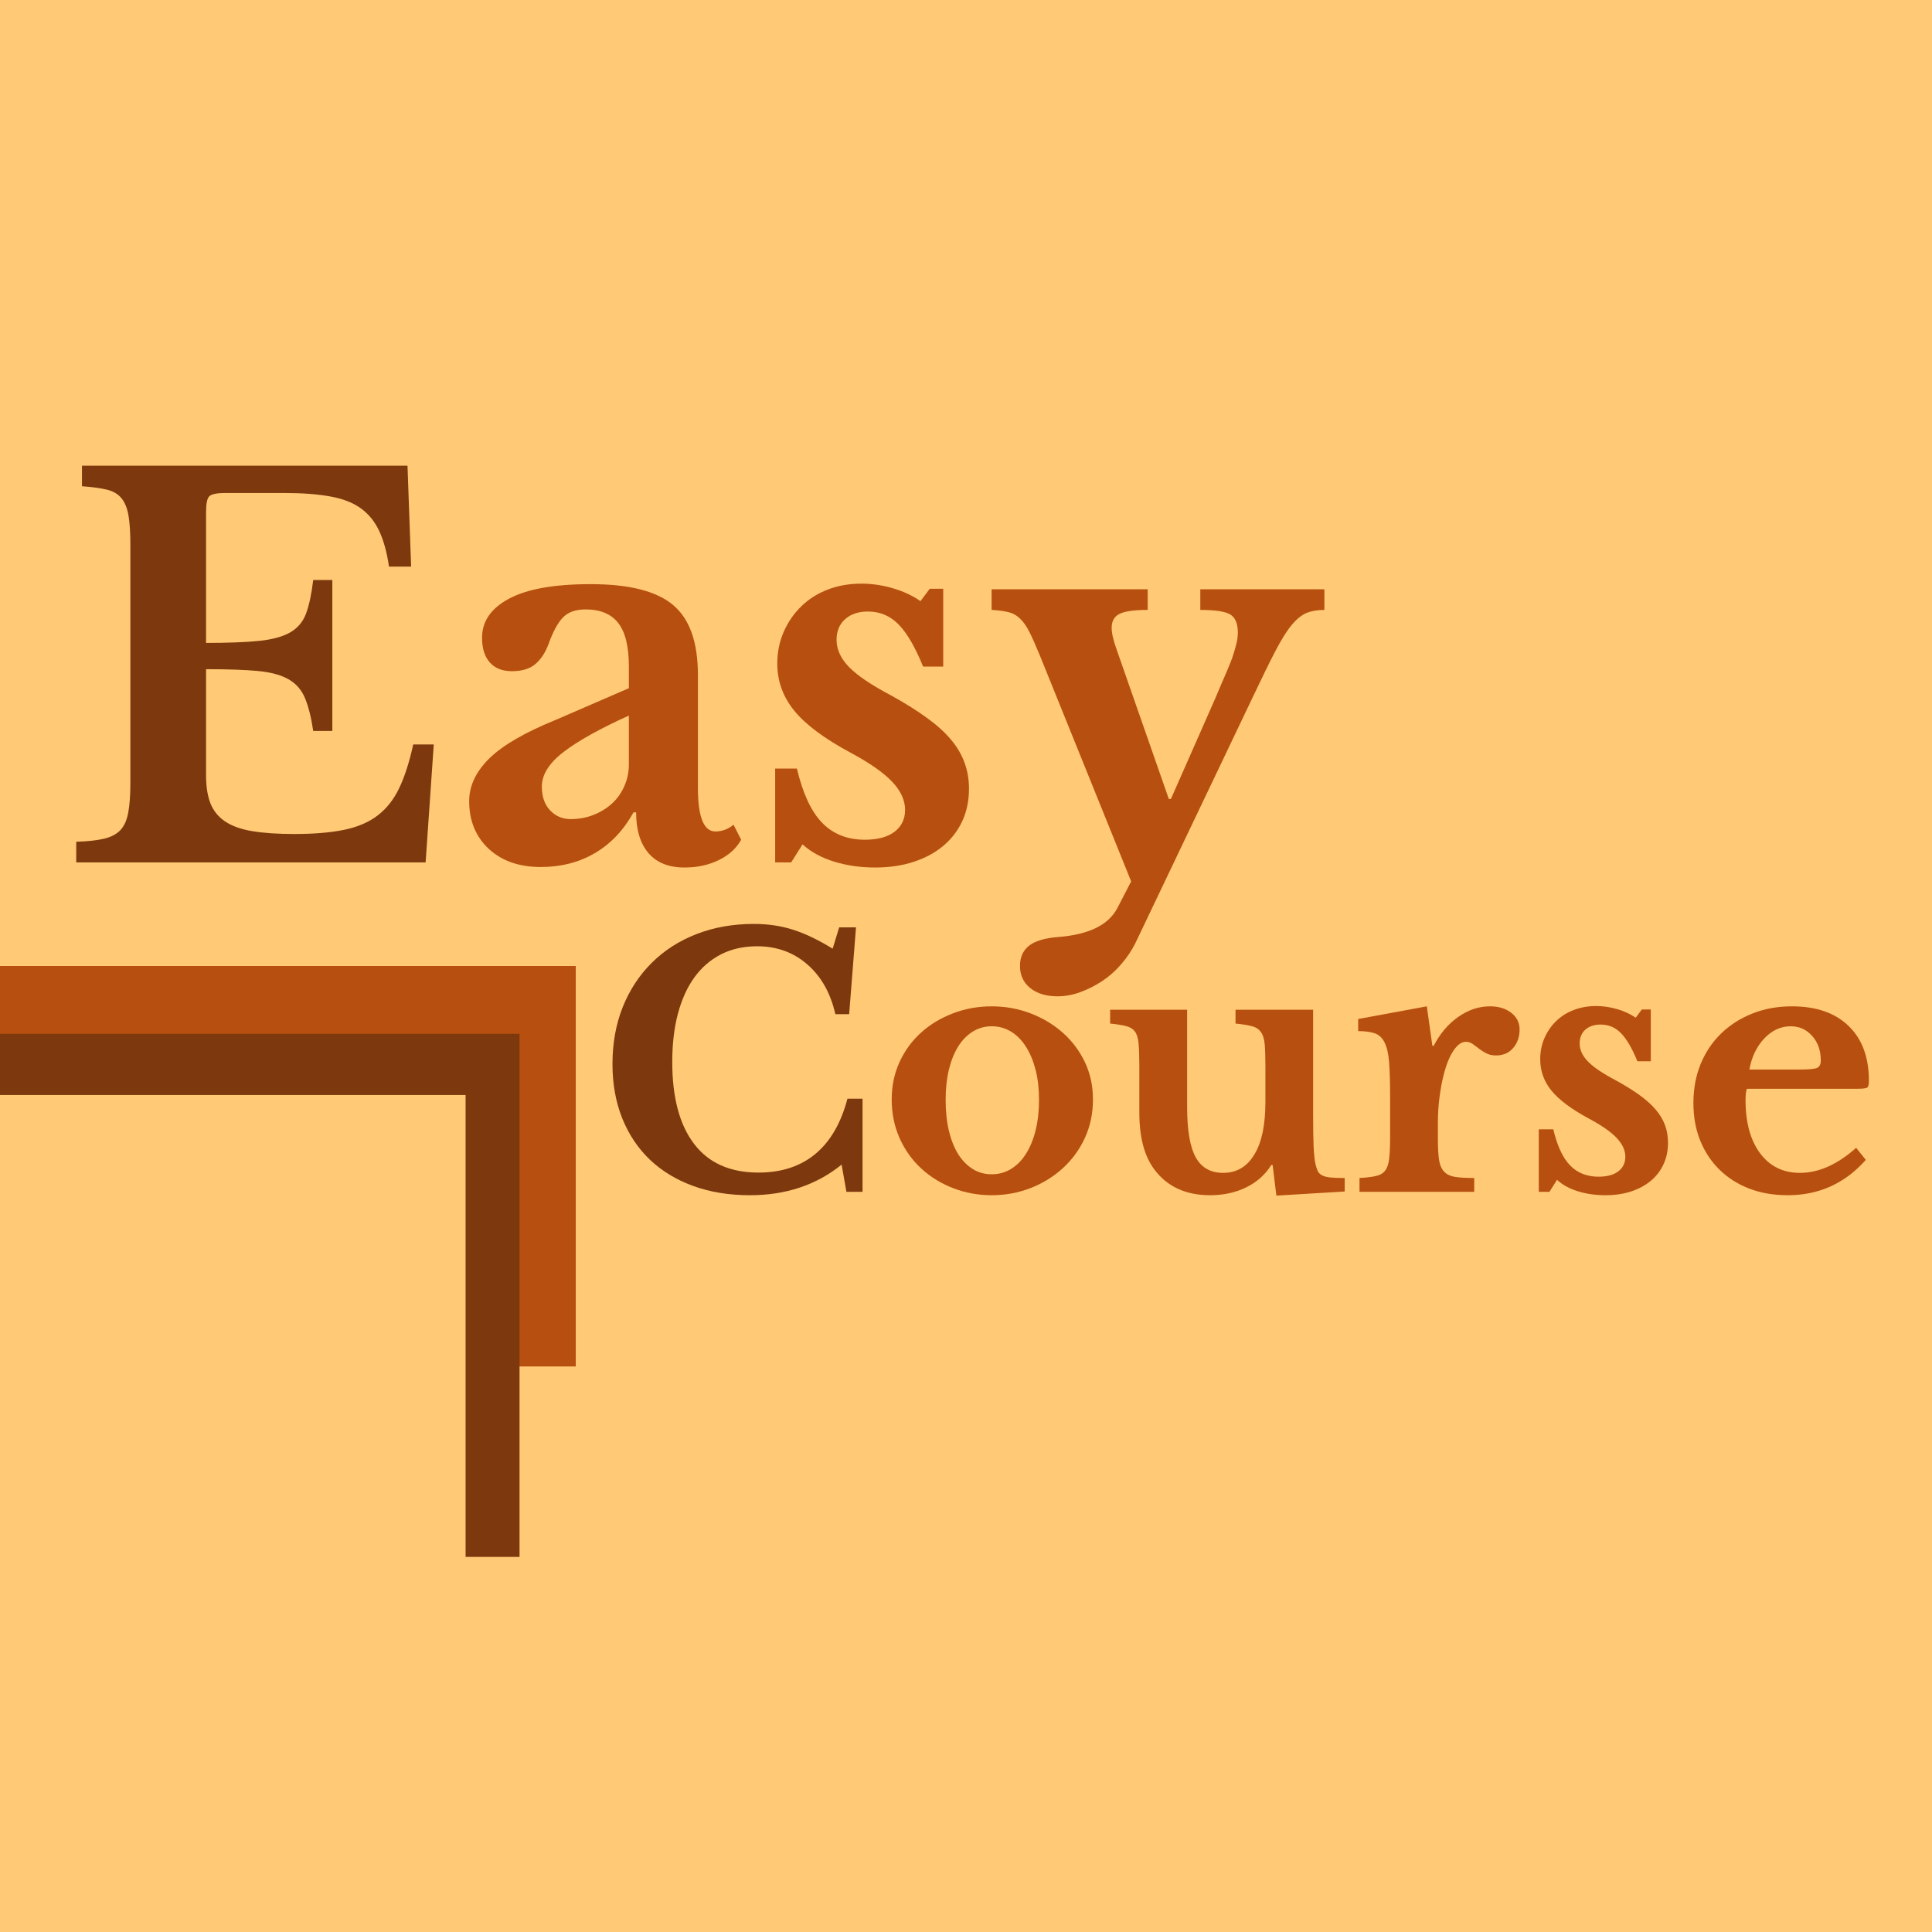 <?xml version="1.0" encoding="UTF-8"?>
<svg xmlns="http://www.w3.org/2000/svg" xmlns:xlink="http://www.w3.org/1999/xlink" width="300pt" height="300pt" viewBox="0 0 300 300" version="1.2">
<defs>
<g>
<symbol overflow="visible" id="glyph0-0">
<path style="stroke:none;" d="M 10.406 -77.594 L 50.078 -77.594 L 50.078 20.797 L 10.406 20.797 Z M 19.203 15.922 L 41.203 15.922 L 41.203 -72.875 L 19.203 -72.875 Z M 19.203 15.922 "/>
</symbol>
<symbol overflow="visible" id="glyph0-1">
<path style="stroke:none;" d="M 22.953 -34.078 C 26.367 -34.078 29.113 -34.18 31.188 -34.391 C 33.27 -34.609 34.883 -35.051 36.031 -35.719 C 37.188 -36.383 38.004 -37.359 38.484 -38.641 C 38.961 -39.922 39.332 -41.656 39.594 -43.844 L 42.562 -43.844 L 42.562 -20.406 L 39.594 -20.406 C 39.281 -22.531 38.852 -24.234 38.312 -25.516 C 37.781 -26.797 36.926 -27.77 35.75 -28.438 C 34.582 -29.102 33 -29.531 31 -29.719 C 29 -29.906 26.316 -30 22.953 -30 L 22.953 -13.516 C 22.953 -11.805 23.176 -10.363 23.625 -9.188 C 24.082 -8.02 24.844 -7.078 25.906 -6.359 C 26.977 -5.641 28.395 -5.133 30.156 -4.844 C 31.914 -4.551 34.078 -4.406 36.641 -4.406 C 39.68 -4.406 42.254 -4.617 44.359 -5.047 C 46.461 -5.473 48.207 -6.219 49.594 -7.281 C 50.988 -8.344 52.109 -9.766 52.953 -11.547 C 53.805 -13.336 54.531 -15.594 55.125 -18.312 L 58.312 -18.312 L 57.047 0 L 2.797 0 L 2.797 -3.203 C 4.555 -3.254 5.992 -3.41 7.109 -3.672 C 8.234 -3.941 9.086 -4.395 9.672 -5.031 C 10.266 -5.676 10.664 -6.582 10.875 -7.75 C 11.094 -8.926 11.203 -10.445 11.203 -12.312 L 11.203 -49.281 C 11.203 -51.145 11.109 -52.648 10.922 -53.797 C 10.734 -54.941 10.375 -55.848 9.844 -56.516 C 9.312 -57.18 8.551 -57.633 7.562 -57.875 C 6.57 -58.113 5.281 -58.289 3.688 -58.406 L 3.688 -61.594 L 54.234 -61.594 L 54.797 -45.922 L 51.359 -45.922 C 51.035 -48.16 50.523 -50.016 49.828 -51.484 C 49.141 -52.953 48.18 -54.125 46.953 -55 C 45.734 -55.875 44.148 -56.484 42.203 -56.828 C 40.254 -57.18 37.867 -57.359 35.047 -57.359 L 26 -57.359 C 24.613 -57.359 23.758 -57.18 23.438 -56.828 C 23.113 -56.484 22.953 -55.676 22.953 -54.406 Z M 22.953 -34.078 "/>
</symbol>
<symbol overflow="visible" id="glyph0-2">
<path style="stroke:none;" d="M 27.516 -22.797 C 23.035 -20.773 19.66 -18.895 17.391 -17.156 C 15.129 -15.426 14 -13.629 14 -11.766 C 14 -10.211 14.426 -8.984 15.281 -8.078 C 16.133 -7.172 17.203 -6.719 18.484 -6.719 C 19.766 -6.719 20.961 -6.941 22.078 -7.391 C 23.203 -7.848 24.16 -8.445 24.953 -9.188 C 25.754 -9.938 26.379 -10.832 26.828 -11.875 C 27.285 -12.914 27.516 -14.023 27.516 -15.203 Z M 27.516 -27.047 L 27.516 -30.406 C 27.516 -33.5 26.969 -35.75 25.875 -37.156 C 24.781 -38.57 23.086 -39.281 20.797 -39.281 C 19.254 -39.281 18.082 -38.863 17.281 -38.031 C 16.477 -37.207 15.734 -35.836 15.047 -33.922 C 14.555 -32.586 13.875 -31.547 13 -30.797 C 12.125 -30.055 10.91 -29.688 9.359 -29.688 C 7.867 -29.688 6.723 -30.141 5.922 -31.047 C 5.117 -31.953 4.719 -33.227 4.719 -34.875 C 4.719 -37.438 6.117 -39.461 8.922 -40.953 C 11.723 -42.453 15.945 -43.203 21.594 -43.203 C 27.57 -43.203 31.836 -42.117 34.391 -39.953 C 36.953 -37.797 38.234 -34.188 38.234 -29.125 L 38.234 -11.594 C 38.234 -7.062 39.141 -4.797 40.953 -4.797 C 41.973 -4.797 42.91 -5.145 43.766 -5.844 L 44.953 -3.516 C 44.211 -2.18 43.055 -1.129 41.484 -0.359 C 39.91 0.41 38.133 0.797 36.156 0.797 C 33.707 0.797 31.844 0.051 30.562 -1.438 C 29.281 -2.938 28.641 -5.047 28.641 -7.766 L 28.234 -7.766 C 26.691 -4.984 24.691 -2.875 22.234 -1.438 C 19.785 0 16.988 0.719 13.844 0.719 C 10.477 0.719 7.781 -0.223 5.75 -2.109 C 3.727 -4.004 2.719 -6.473 2.719 -9.516 C 2.719 -11.867 3.754 -14.07 5.828 -16.125 C 7.91 -18.176 11.379 -20.188 16.234 -22.156 Z M 27.516 -27.047 "/>
</symbol>
<symbol overflow="visible" id="glyph0-3">
<path style="stroke:none;" d="M 6.797 0 L 4.312 0 L 4.312 -14.562 L 7.688 -14.562 C 8.594 -10.719 9.895 -7.914 11.594 -6.156 C 13.301 -4.395 15.516 -3.516 18.234 -3.516 C 20.211 -3.516 21.75 -3.926 22.844 -4.75 C 23.938 -5.582 24.484 -6.719 24.484 -8.156 C 24.484 -9.656 23.816 -11.109 22.484 -12.516 C 21.148 -13.93 18.988 -15.441 16 -17.047 C 11.945 -19.223 9.039 -21.391 7.281 -23.547 C 5.52 -25.711 4.641 -28.156 4.641 -30.875 C 4.641 -32.633 4.973 -34.273 5.641 -35.797 C 6.305 -37.316 7.211 -38.633 8.359 -39.75 C 9.504 -40.875 10.875 -41.742 12.469 -42.359 C 14.07 -42.973 15.812 -43.281 17.688 -43.281 C 19.332 -43.281 20.969 -43.039 22.594 -42.562 C 24.227 -42.082 25.656 -41.414 26.875 -40.562 L 28.312 -42.484 L 30.406 -42.484 L 30.406 -30.406 L 27.281 -30.406 C 26.051 -33.438 24.781 -35.617 23.469 -36.953 C 22.164 -38.285 20.582 -38.953 18.719 -38.953 C 17.227 -38.953 16.039 -38.551 15.156 -37.75 C 14.281 -36.957 13.844 -35.895 13.844 -34.562 C 13.844 -33.062 14.492 -31.645 15.797 -30.312 C 17.109 -28.977 19.281 -27.516 22.312 -25.922 C 24.445 -24.742 26.285 -23.594 27.828 -22.469 C 29.379 -21.352 30.633 -20.223 31.594 -19.078 C 32.562 -17.93 33.27 -16.727 33.719 -15.469 C 34.176 -14.219 34.406 -12.875 34.406 -11.438 C 34.406 -9.57 34.055 -7.891 33.359 -6.391 C 32.66 -4.898 31.672 -3.617 30.391 -2.547 C 29.117 -1.484 27.586 -0.66 25.797 -0.078 C 24.016 0.504 22.031 0.797 19.844 0.797 C 17.551 0.797 15.414 0.488 13.438 -0.125 C 11.469 -0.738 9.844 -1.629 8.562 -2.797 Z M 6.797 0 "/>
</symbol>
<symbol overflow="visible" id="glyph0-4">
<path style="stroke:none;" d="M 22.953 12.562 C 22.367 13.727 21.633 14.816 20.75 15.828 C 19.875 16.848 18.891 17.719 17.797 18.438 C 16.703 19.156 15.566 19.727 14.391 20.156 C 13.223 20.582 12.051 20.797 10.875 20.797 C 9.113 20.797 7.703 20.367 6.641 19.516 C 5.578 18.66 5.047 17.516 5.047 16.078 C 5.047 14.742 5.508 13.703 6.438 12.953 C 7.375 12.211 8.879 11.758 10.953 11.594 C 15.703 11.227 18.77 9.738 20.156 7.125 L 22.312 2.953 L 8.156 -32.078 C 7.52 -33.629 6.973 -34.859 6.516 -35.766 C 6.066 -36.672 5.57 -37.375 5.031 -37.875 C 4.5 -38.383 3.883 -38.719 3.188 -38.875 C 2.5 -39.039 1.648 -39.148 0.641 -39.203 L 0.641 -42.406 L 24.875 -42.406 L 24.875 -39.203 C 22.801 -39.203 21.348 -39 20.516 -38.594 C 19.691 -38.195 19.281 -37.469 19.281 -36.406 C 19.281 -35.977 19.348 -35.484 19.484 -34.922 C 19.617 -34.359 19.789 -33.785 20 -33.203 L 28.156 -9.844 L 28.484 -9.844 L 35.359 -25.438 C 36.055 -27.094 36.645 -28.469 37.125 -29.562 C 37.602 -30.656 37.961 -31.586 38.203 -32.359 C 38.441 -33.129 38.613 -33.754 38.719 -34.234 C 38.82 -34.711 38.875 -35.195 38.875 -35.688 C 38.875 -37.07 38.488 -38.004 37.719 -38.484 C 36.945 -38.961 35.391 -39.203 33.047 -39.203 L 33.047 -42.406 L 52.312 -42.406 L 52.312 -39.203 C 51.25 -39.203 50.344 -39.051 49.594 -38.75 C 48.852 -38.457 48.094 -37.859 47.312 -36.953 C 46.539 -36.047 45.688 -34.695 44.75 -32.906 C 43.82 -31.125 42.664 -28.77 41.281 -25.844 Z M 22.953 12.562 "/>
</symbol>
<symbol overflow="visible" id="glyph1-0">
<path style="stroke:none;" d="M 6.938 -51.734 L 33.391 -51.734 L 33.391 13.859 L 6.938 13.859 Z M 12.797 10.609 L 27.469 10.609 L 27.469 -48.578 L 12.797 -48.578 Z M 12.797 10.609 "/>
</symbol>
<symbol overflow="visible" id="glyph1-1">
<path style="stroke:none;" d="M 37.703 -41.062 L 40.312 -41.062 L 39.25 -27.578 L 37.109 -27.578 C 36.367 -30.848 34.922 -33.422 32.766 -35.297 C 30.617 -37.18 28.016 -38.125 24.953 -38.125 C 22.859 -38.125 20.992 -37.707 19.359 -36.875 C 17.723 -36.039 16.344 -34.848 15.219 -33.297 C 14.102 -31.754 13.25 -29.867 12.656 -27.641 C 12.07 -25.422 11.781 -22.926 11.781 -20.156 C 11.781 -14.645 12.91 -10.406 15.172 -7.438 C 17.43 -4.469 20.766 -2.984 25.172 -2.984 C 28.723 -2.984 31.66 -3.941 33.984 -5.859 C 36.316 -7.785 37.984 -10.648 38.984 -14.453 L 41.328 -14.453 L 41.328 0 L 38.828 0 L 38.078 -4.219 C 34.16 -1.051 29.414 0.531 23.844 0.531 C 20.602 0.531 17.664 0.051 15.031 -0.906 C 12.406 -1.863 10.164 -3.223 8.312 -4.984 C 6.469 -6.742 5.035 -8.883 4.016 -11.406 C 3.004 -13.938 2.5 -16.75 2.5 -19.844 C 2.5 -23.07 3.031 -26.02 4.094 -28.688 C 5.164 -31.352 6.672 -33.645 8.609 -35.562 C 10.547 -37.488 12.859 -38.973 15.547 -40.016 C 18.234 -41.066 21.211 -41.594 24.484 -41.594 C 26.648 -41.594 28.676 -41.289 30.562 -40.688 C 32.445 -40.082 34.488 -39.102 36.688 -37.75 Z M 37.703 -41.062 "/>
</symbol>
<symbol overflow="visible" id="glyph1-2">
<path style="stroke:none;" d="M 17.484 -28.797 C 19.617 -28.797 21.633 -28.43 23.531 -27.703 C 25.438 -26.973 27.109 -25.969 28.547 -24.688 C 29.992 -23.406 31.133 -21.883 31.969 -20.125 C 32.801 -18.363 33.219 -16.438 33.219 -14.344 C 33.219 -12.176 32.801 -10.188 31.969 -8.375 C 31.133 -6.562 29.992 -4.992 28.547 -3.672 C 27.109 -2.359 25.438 -1.328 23.531 -0.578 C 21.633 0.16 19.617 0.531 17.484 0.531 C 15.391 0.531 13.398 0.164 11.516 -0.562 C 9.629 -1.289 7.973 -2.312 6.547 -3.625 C 5.129 -4.938 4.008 -6.508 3.188 -8.344 C 2.375 -10.176 1.969 -12.176 1.969 -14.344 C 1.969 -16.438 2.375 -18.375 3.188 -20.156 C 4.008 -21.938 5.129 -23.461 6.547 -24.734 C 7.973 -26.016 9.629 -27.008 11.516 -27.719 C 13.398 -28.438 15.391 -28.797 17.484 -28.797 Z M 17.484 -25.703 C 16.422 -25.703 15.441 -25.426 14.547 -24.875 C 13.66 -24.32 12.906 -23.547 12.281 -22.547 C 11.664 -21.555 11.188 -20.359 10.844 -18.953 C 10.508 -17.555 10.344 -16.004 10.344 -14.297 C 10.344 -12.516 10.508 -10.91 10.844 -9.484 C 11.188 -8.066 11.664 -6.859 12.281 -5.859 C 12.906 -4.867 13.656 -4.098 14.531 -3.547 C 15.406 -2.992 16.391 -2.719 17.484 -2.719 C 18.586 -2.719 19.594 -2.992 20.5 -3.547 C 21.406 -4.098 22.176 -4.879 22.812 -5.891 C 23.457 -6.898 23.957 -8.113 24.312 -9.531 C 24.664 -10.957 24.844 -12.547 24.844 -14.297 C 24.844 -16.004 24.664 -17.551 24.312 -18.938 C 23.957 -20.32 23.457 -21.52 22.812 -22.531 C 22.176 -23.539 21.406 -24.32 20.5 -24.875 C 19.594 -25.426 18.586 -25.703 17.484 -25.703 Z M 17.484 -25.703 "/>
</symbol>
<symbol overflow="visible" id="glyph1-3">
<path style="stroke:none;" d="M 24.797 -19.516 C 24.797 -20.941 24.758 -22.07 24.688 -22.906 C 24.613 -23.738 24.414 -24.375 24.094 -24.812 C 23.781 -25.258 23.312 -25.562 22.688 -25.719 C 22.07 -25.883 21.227 -26.02 20.156 -26.125 L 20.156 -28.266 L 32.203 -28.266 L 32.203 -12.109 C 32.203 -9.941 32.227 -8.242 32.281 -7.016 C 32.344 -5.785 32.441 -4.867 32.578 -4.266 C 32.691 -3.805 32.816 -3.441 32.953 -3.172 C 33.098 -2.898 33.328 -2.688 33.641 -2.531 C 33.961 -2.375 34.398 -2.27 34.953 -2.219 C 35.504 -2.164 36.223 -2.141 37.109 -2.141 L 37.109 -0.047 L 26.5 0.594 L 25.922 -4.156 L 25.703 -4.156 C 24.773 -2.664 23.477 -1.508 21.812 -0.688 C 20.145 0.125 18.281 0.531 16.219 0.531 C 12.406 0.531 9.504 -0.816 7.516 -3.516 C 5.984 -5.578 5.219 -8.508 5.219 -12.312 L 5.219 -19.516 C 5.219 -20.973 5.18 -22.117 5.109 -22.953 C 5.047 -23.785 4.863 -24.414 4.562 -24.844 C 4.258 -25.27 3.805 -25.562 3.203 -25.719 C 2.598 -25.883 1.758 -26.02 0.688 -26.125 L 0.688 -28.266 L 12.641 -28.266 L 12.641 -13.172 C 12.641 -9.578 13.082 -6.973 13.969 -5.359 C 14.863 -3.742 16.285 -2.938 18.234 -2.938 C 20.336 -2.938 21.957 -3.895 23.094 -5.812 C 24.227 -7.656 24.797 -10.375 24.797 -13.969 Z M 24.797 -19.516 "/>
</symbol>
<symbol overflow="visible" id="glyph1-4">
<path style="stroke:none;" d="M 13.766 -8.266 C 13.766 -6.879 13.82 -5.785 13.938 -4.984 C 14.062 -4.18 14.32 -3.566 14.719 -3.141 C 15.113 -2.711 15.68 -2.438 16.422 -2.312 C 17.172 -2.195 18.164 -2.141 19.406 -2.141 L 19.406 0 L 1.594 0 L 1.594 -2.141 C 2.664 -2.203 3.52 -2.305 4.156 -2.453 C 4.801 -2.598 5.281 -2.883 5.594 -3.312 C 5.914 -3.738 6.117 -4.348 6.203 -5.141 C 6.297 -5.941 6.344 -7.02 6.344 -8.375 L 6.344 -14.875 C 6.344 -17.082 6.289 -18.844 6.188 -20.156 C 6.082 -21.469 5.848 -22.477 5.484 -23.188 C 5.129 -23.906 4.625 -24.379 3.969 -24.609 C 3.312 -24.836 2.453 -24.953 1.391 -24.953 L 1.391 -26.828 L 12.047 -28.797 L 12.906 -22.672 L 13.125 -22.672 C 14.082 -24.547 15.344 -26.035 16.906 -27.141 C 18.469 -28.242 20.117 -28.797 21.859 -28.797 C 23.211 -28.797 24.316 -28.457 25.172 -27.781 C 26.023 -27.102 26.453 -26.25 26.453 -25.219 C 26.453 -24.082 26.125 -23.125 25.469 -22.344 C 24.812 -21.562 23.91 -21.172 22.766 -21.172 C 22.234 -21.172 21.754 -21.273 21.328 -21.484 C 20.898 -21.703 20.516 -21.941 20.172 -22.203 C 19.836 -22.473 19.504 -22.723 19.172 -22.953 C 18.836 -23.18 18.488 -23.297 18.125 -23.297 C 17.457 -23.297 16.82 -22.852 16.219 -21.969 C 15.613 -21.082 15.113 -19.891 14.719 -18.391 C 14.438 -17.328 14.207 -16.129 14.031 -14.797 C 13.852 -13.461 13.766 -12.141 13.766 -10.828 Z M 13.766 -8.266 "/>
</symbol>
<symbol overflow="visible" id="glyph1-5">
<path style="stroke:none;" d="M 4.531 0 L 2.875 0 L 2.875 -9.703 L 5.125 -9.703 C 5.727 -7.141 6.598 -5.27 7.734 -4.094 C 8.867 -2.926 10.344 -2.344 12.156 -2.344 C 13.469 -2.344 14.488 -2.617 15.219 -3.172 C 15.945 -3.723 16.312 -4.477 16.312 -5.438 C 16.312 -6.438 15.867 -7.406 14.984 -8.344 C 14.098 -9.289 12.66 -10.297 10.672 -11.359 C 7.961 -12.816 6.02 -14.266 4.844 -15.703 C 3.676 -17.141 3.094 -18.766 3.094 -20.578 C 3.094 -21.754 3.312 -22.848 3.75 -23.859 C 4.195 -24.879 4.801 -25.758 5.562 -26.5 C 6.332 -27.25 7.25 -27.828 8.312 -28.234 C 9.383 -28.641 10.539 -28.844 11.781 -28.844 C 12.883 -28.844 13.977 -28.68 15.062 -28.359 C 16.145 -28.047 17.098 -27.602 17.922 -27.031 L 18.875 -28.312 L 20.266 -28.312 L 20.266 -20.266 L 18.188 -20.266 C 17.363 -22.285 16.516 -23.738 15.641 -24.625 C 14.773 -25.52 13.723 -25.969 12.484 -25.969 C 11.484 -25.969 10.688 -25.703 10.094 -25.172 C 9.508 -24.641 9.219 -23.926 9.219 -23.031 C 9.219 -22.039 9.656 -21.098 10.531 -20.203 C 11.406 -19.316 12.852 -18.344 14.875 -17.281 C 16.301 -16.5 17.531 -15.734 18.562 -14.984 C 19.594 -14.234 20.426 -13.477 21.062 -12.719 C 21.707 -11.957 22.18 -11.156 22.484 -10.312 C 22.785 -9.477 22.938 -8.582 22.938 -7.625 C 22.938 -6.383 22.703 -5.266 22.234 -4.266 C 21.773 -3.266 21.117 -2.41 20.266 -1.703 C 19.41 -0.992 18.383 -0.441 17.188 -0.047 C 16 0.336 14.676 0.531 13.219 0.531 C 11.695 0.531 10.273 0.328 8.953 -0.078 C 7.641 -0.484 6.555 -1.078 5.703 -1.859 Z M 4.531 0 "/>
</symbol>
<symbol overflow="visible" id="glyph1-6">
<path style="stroke:none;" d="M 28.797 -4.953 C 25.555 -1.297 21.52 0.531 16.688 0.531 C 14.488 0.531 12.488 0.188 10.688 -0.5 C 8.895 -1.195 7.359 -2.176 6.078 -3.438 C 4.797 -4.695 3.801 -6.195 3.094 -7.938 C 2.383 -9.688 2.031 -11.629 2.031 -13.766 C 2.031 -15.961 2.398 -17.977 3.141 -19.812 C 3.891 -21.645 4.945 -23.227 6.312 -24.562 C 7.688 -25.895 9.305 -26.93 11.172 -27.672 C 13.035 -28.422 15.086 -28.797 17.328 -28.797 C 21.098 -28.797 24.031 -27.781 26.125 -25.75 C 28.227 -23.727 29.281 -20.883 29.281 -17.219 C 29.281 -16.656 29.191 -16.312 29.016 -16.188 C 28.836 -16.062 28.336 -16 27.516 -16 L 10.344 -16 C 10.195 -15.676 10.125 -15.086 10.125 -14.234 C 10.125 -10.754 10.879 -8 12.391 -5.969 C 13.91 -3.945 15.969 -2.938 18.562 -2.938 C 20.051 -2.938 21.531 -3.27 23 -3.938 C 24.477 -4.613 25.91 -5.578 27.297 -6.828 Z M 18.453 -18.984 C 19.867 -18.984 20.781 -19.062 21.188 -19.219 C 21.602 -19.383 21.812 -19.77 21.812 -20.375 C 21.812 -21.938 21.363 -23.211 20.469 -24.203 C 19.582 -25.203 18.469 -25.703 17.125 -25.703 C 15.594 -25.703 14.227 -25.07 13.031 -23.812 C 11.844 -22.551 11.07 -20.941 10.719 -18.984 Z M 18.453 -18.984 "/>
</symbol>
</g>
</defs>
<g id="surface1">
<rect x="0" y="0" width="300" height="300" style="fill:rgb(100%,100%,100%);fill-opacity:1;stroke:none;"/>
<rect x="0" y="0" width="300" height="300" style="fill:rgb(100%,100%,100%);fill-opacity:1;stroke:none;"/>
<rect x="0" y="0" width="300" height="300" style="fill:rgb(100%,78.819%,46.269%);fill-opacity:1;stroke:none;"/>
<path style=" stroke:none;fill-rule:nonzero;fill:rgb(71.37%,30.98%,5.879%);fill-opacity:1;" d="M -144.492 150 L 89.402 150 L 89.402 212.184 L -144.492 212.184 Z M -144.492 150 "/>
<path style=" stroke:none;fill-rule:nonzero;fill:rgb(49.019%,21.959%,5.099%);fill-opacity:1;" d="M -164.055 160.531 L 80.672 160.531 L 80.672 241.754 L -164.055 241.754 Z M -164.055 160.531 "/>
<path style=" stroke:none;fill-rule:nonzero;fill:rgb(100%,78.819%,46.269%);fill-opacity:1;" d="M -96.59 170.031 L 72.297 170.031 L 72.297 251.254 L -96.59 251.254 Z M -96.59 170.031 "/>
<g style="fill:rgb(49.019%,21.959%,5.099%);fill-opacity:1;">
  <use xlink:href="#glyph0-1" x="9.042" y="133.909"/>
</g>
<g style="fill:rgb(71.37%,30.98%,5.879%);fill-opacity:1;">
  <use xlink:href="#glyph0-2" x="70.135" y="133.909"/>
</g>
<g style="fill:rgb(71.37%,30.98%,5.879%);fill-opacity:1;">
  <use xlink:href="#glyph0-3" x="116.056" y="133.909"/>
</g>
<g style="fill:rgb(71.37%,30.98%,5.879%);fill-opacity:1;">
  <use xlink:href="#glyph0-4" x="153.336" y="133.909"/>
</g>
<g style="fill:rgb(49.019%,21.959%,5.099%);fill-opacity:1;">
  <use xlink:href="#glyph1-1" x="92.606" y="185.061"/>
</g>
<g style="fill:rgb(71.37%,30.98%,5.879%);fill-opacity:1;">
  <use xlink:href="#glyph1-2" x="136.495" y="185.061"/>
</g>
<g style="fill:rgb(71.37%,30.98%,5.879%);fill-opacity:1;">
  <use xlink:href="#glyph1-3" x="171.695" y="185.061"/>
</g>
<g style="fill:rgb(71.37%,30.98%,5.879%);fill-opacity:1;">
  <use xlink:href="#glyph1-4" x="209.509" y="185.061"/>
</g>
<g style="fill:rgb(71.37%,30.98%,5.879%);fill-opacity:1;">
  <use xlink:href="#glyph1-5" x="236.069" y="185.061"/>
</g>
<g style="fill:rgb(71.37%,30.98%,5.879%);fill-opacity:1;">
  <use xlink:href="#glyph1-6" x="260.922" y="185.061"/>
</g>
</g>
</svg>

